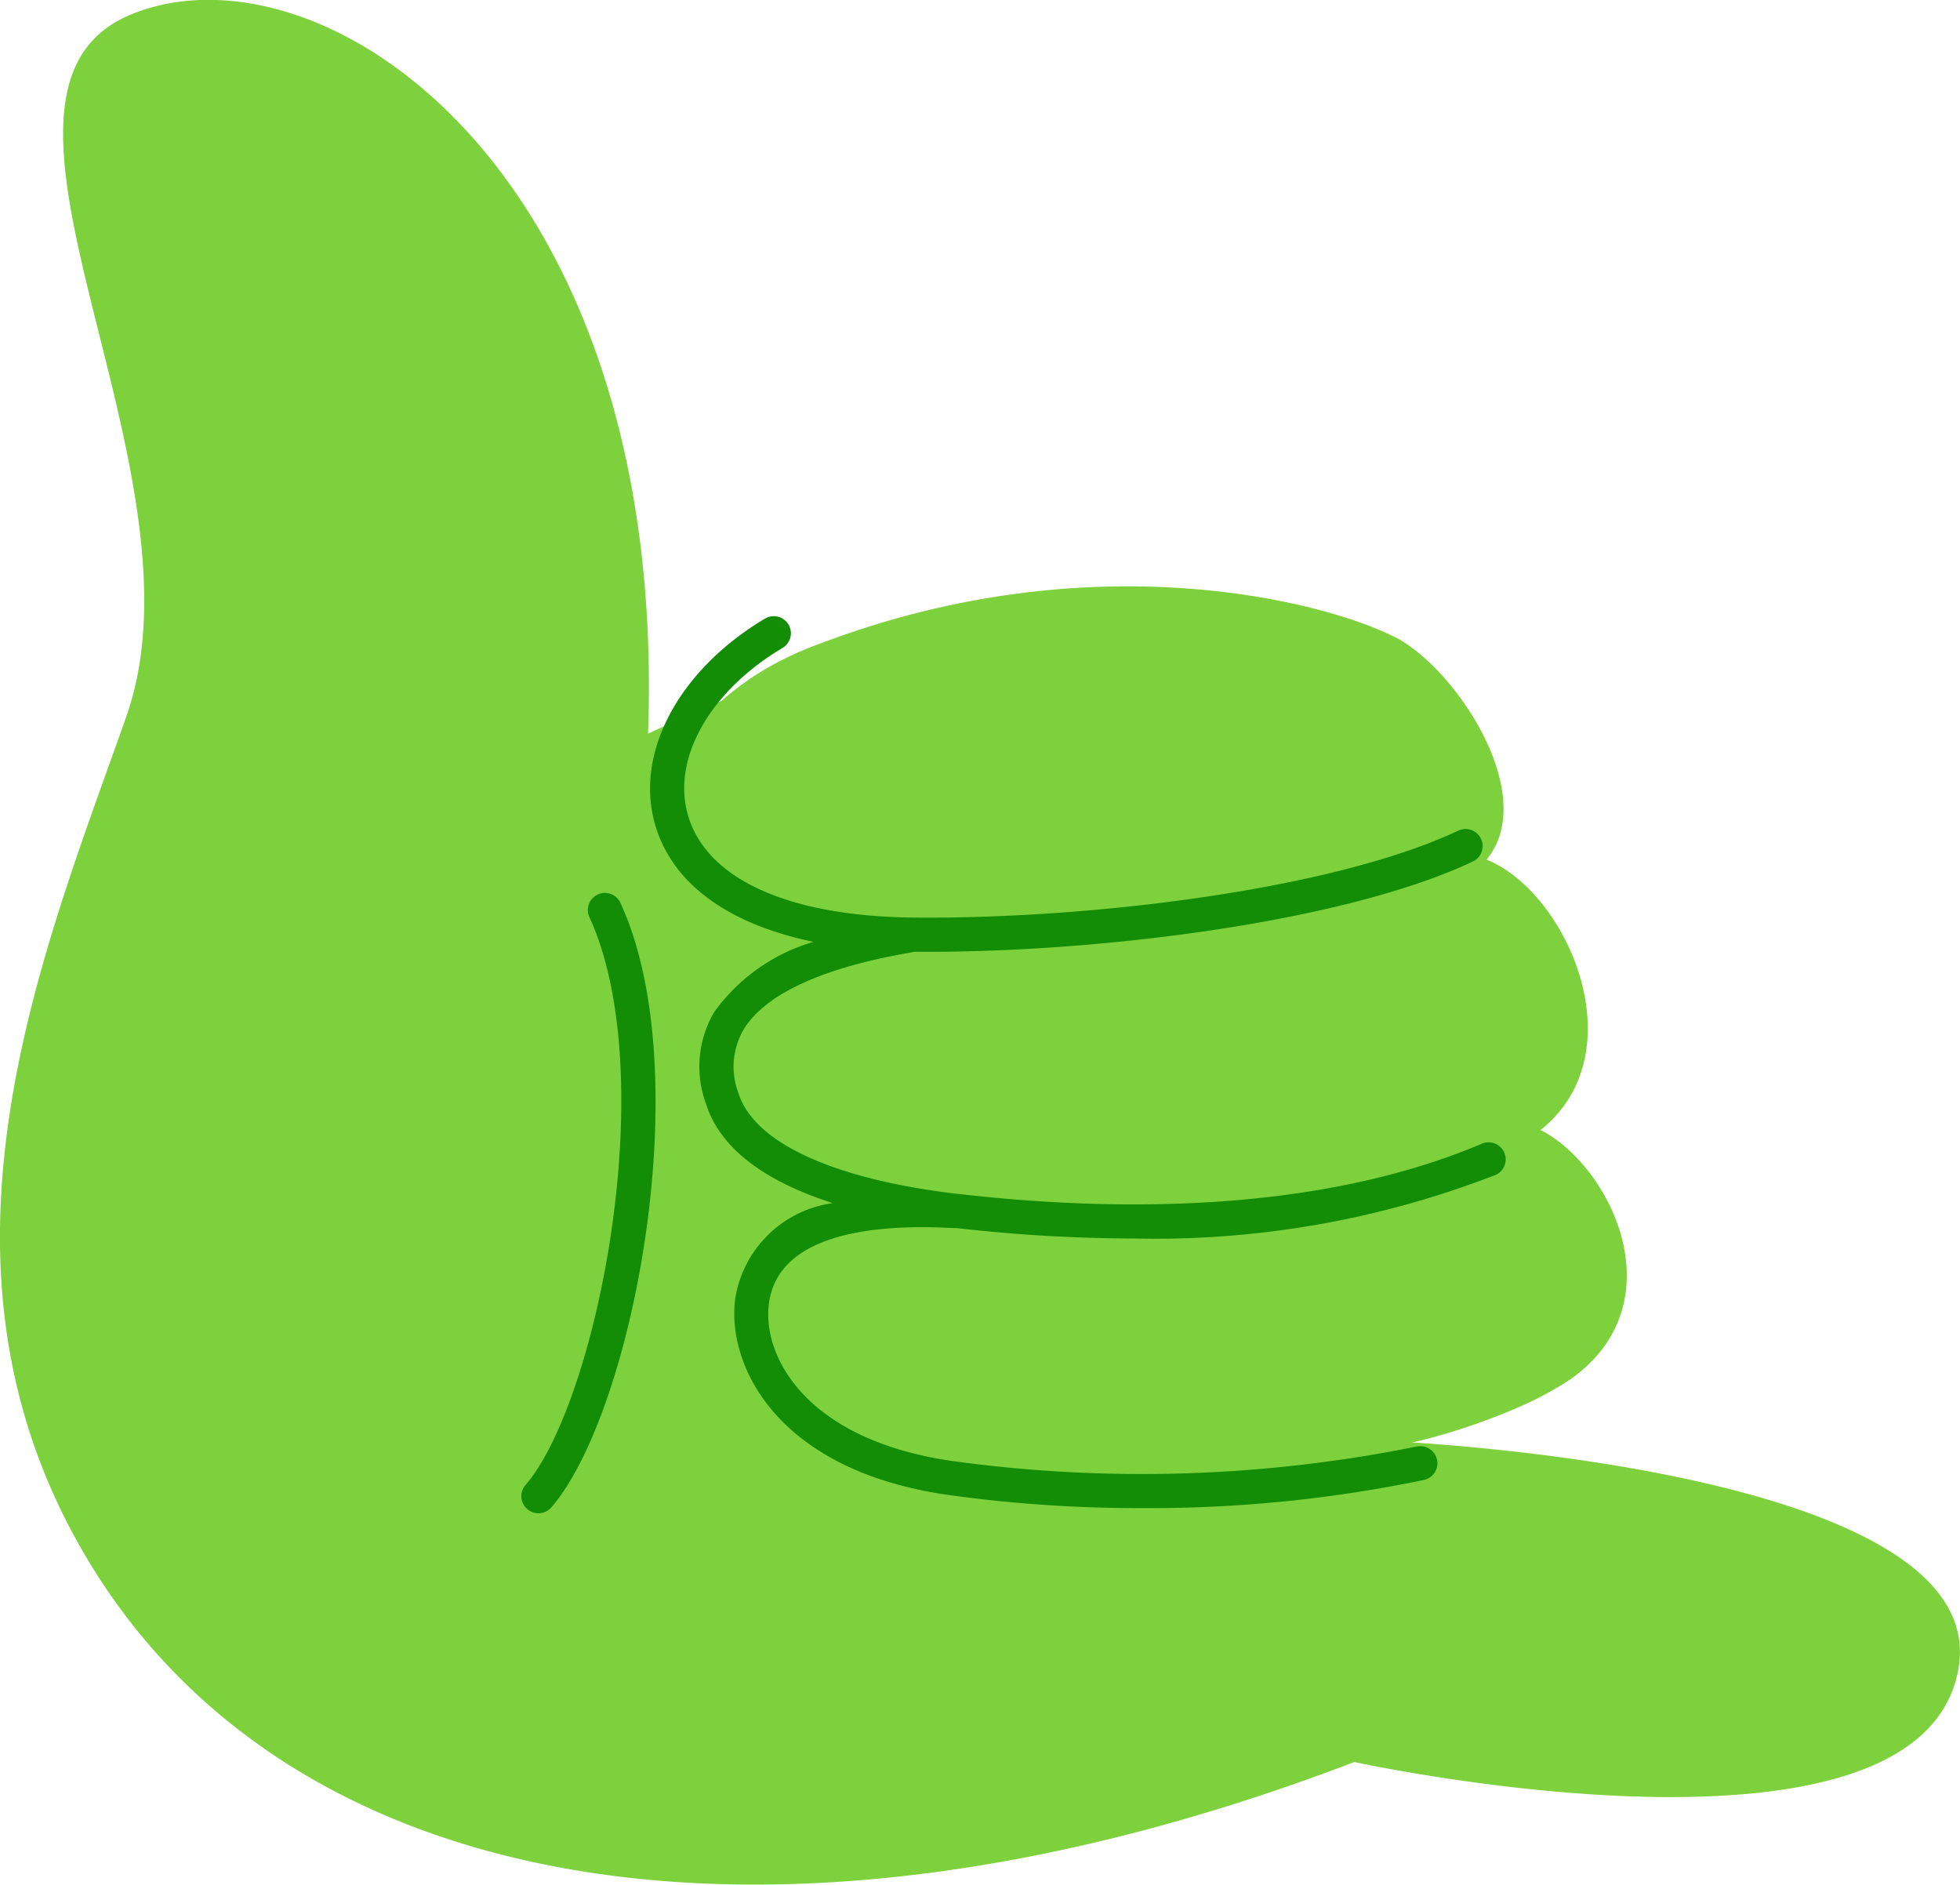<svg xmlns="http://www.w3.org/2000/svg" width="52" height="49.993" viewBox="0 0 52 49.993">
  <g id="Group_80" data-name="Group 80" transform="translate(9025.392 9213.57)">
    <path id="Path_81" data-name="Path 81" d="M2456.456,965.575c1.835.941,4.463,5.163,1.614,6.506-3.383,1.594-9.92,2.394-14.647,2.349-8.642-.081-7.886-6.429-2.541-8.568l.042-.017.178-.068h0l.088-.032c7.235-2.752,13.429-1.11,15.263-.169" transform="translate(-11444.83 -10162.241)" fill="#7dd13d"/>
    <path id="Path_82" data-name="Path 82" d="M2451.656,1023.461c4.727.045,11.264-.755,14.647-2.349,2.609-.526,5.844,5.5,1.965,7.653-.057.032-.116.063-.175.094-4.106,2.185-9.736,2.569-15.277,1.931h0c-3.236-.373-5.706-1.326-6.233-2.976-1.042-3.272,3.614-4.1,5.073-4.353" transform="translate(-11453.329 -10211.999)" fill="#7dd13d"/>
    <path id="Path_83" data-name="Path 83" d="M2473.853,1077.61c2.043,0,4.951,4.5,1.656,6.839a8.693,8.693,0,0,1-1.291.705,16.614,16.614,0,0,1-3.365,1.077h0a37.091,37.091,0,0,1-12.48.387c-4.134-.6-5.471-3.064-5.237-4.712.415-2.92,5.31-2.329,5.438-2.368h0c5.541.638,11.171.254,15.277-1.932Z" transform="translate(-11459.231 -10261.435)" fill="#7dd13d"/>
    <path id="Path_84" data-name="Path 84" d="M2317.177,871.481c-.119.036-4.639-.51-5.021,2.187-.216,1.522,1.019,3.8,4.836,4.351a34.249,34.249,0,0,0,11.523-.357h0c.191.008,16.055.716,15.045,6.073-1.072,5.7-16.022,2.435-16.022,2.435-15.207,5.818-28.262,3.739-33.682-5.5-4.567-7.784-1.124-15.919,1.1-22.223,2.324-6.578-4.851-16.577.127-18.632s14.256,4,13.719,19.076c0,0,2.034-.969,4.956-2.092-4.936,1.975-5.633,7.837,2.347,7.911-1.348.233-5.646,1-4.685,4.02.486,1.523,2.767,2.4,5.755,2.748" transform="translate(-11317 -10053)" fill="#7dd13d"/>
    <path id="Path_85" data-name="Path 85" d="M2434.6,991.837a24.943,24.943,0,0,1-9.585,1.677,41.585,41.585,0,0,1-4.687-.276c-.051,0-.115,0-.213-.006-2.033-.1-4.509.172-4.766,1.984-.2,1.377.936,3.633,4.854,4.2a36.813,36.813,0,0,0,12.318-.381.447.447,0,0,1,.1-.011.453.453,0,0,1,.08.9,35.729,35.729,0,0,1-7.456.742,36.466,36.466,0,0,1-5.169-.353c-4.573-.663-5.867-3.487-5.621-5.224a3.039,3.039,0,0,1,2.587-2.513c-1.59-.509-2.948-1.324-3.364-2.63a2.857,2.857,0,0,1,.219-2.443,4.971,4.971,0,0,1,2.631-1.858c-2.293-.474-3.788-1.574-4.218-3.168-.509-1.889.67-4.061,2.934-5.407a.453.453,0,0,1,.463.779c-1.91,1.135-2.924,2.9-2.521,4.392.464,1.723,2.652,2.729,6,2.76h0c4.652.046,11.112-.734,14.449-2.306a.453.453,0,1,1,.386.82c-3.45,1.626-10.05,2.432-14.8,2.393-.959.166-3.693.657-4.548,2.065a1.966,1.966,0,0,0-.13,1.7c.418,1.311,2.547,2.281,5.842,2.662h.012c3.843.442,9.366.57,13.854-1.331a.453.453,0,1,1,.353.834m-23.8-7.448a.453.453,0,0,0-.221.6c.862,1.864,1.078,4.878.592,8.268-.427,2.982-1.347,5.715-2.29,6.8a.453.453,0,0,0,.684.594c2.164-2.492,3.92-11.535,1.836-16.043a.454.454,0,0,0-.6-.221" transform="translate(-11420.338 -10174.231)" fill="#138c06"/>
  </g>
</svg>

